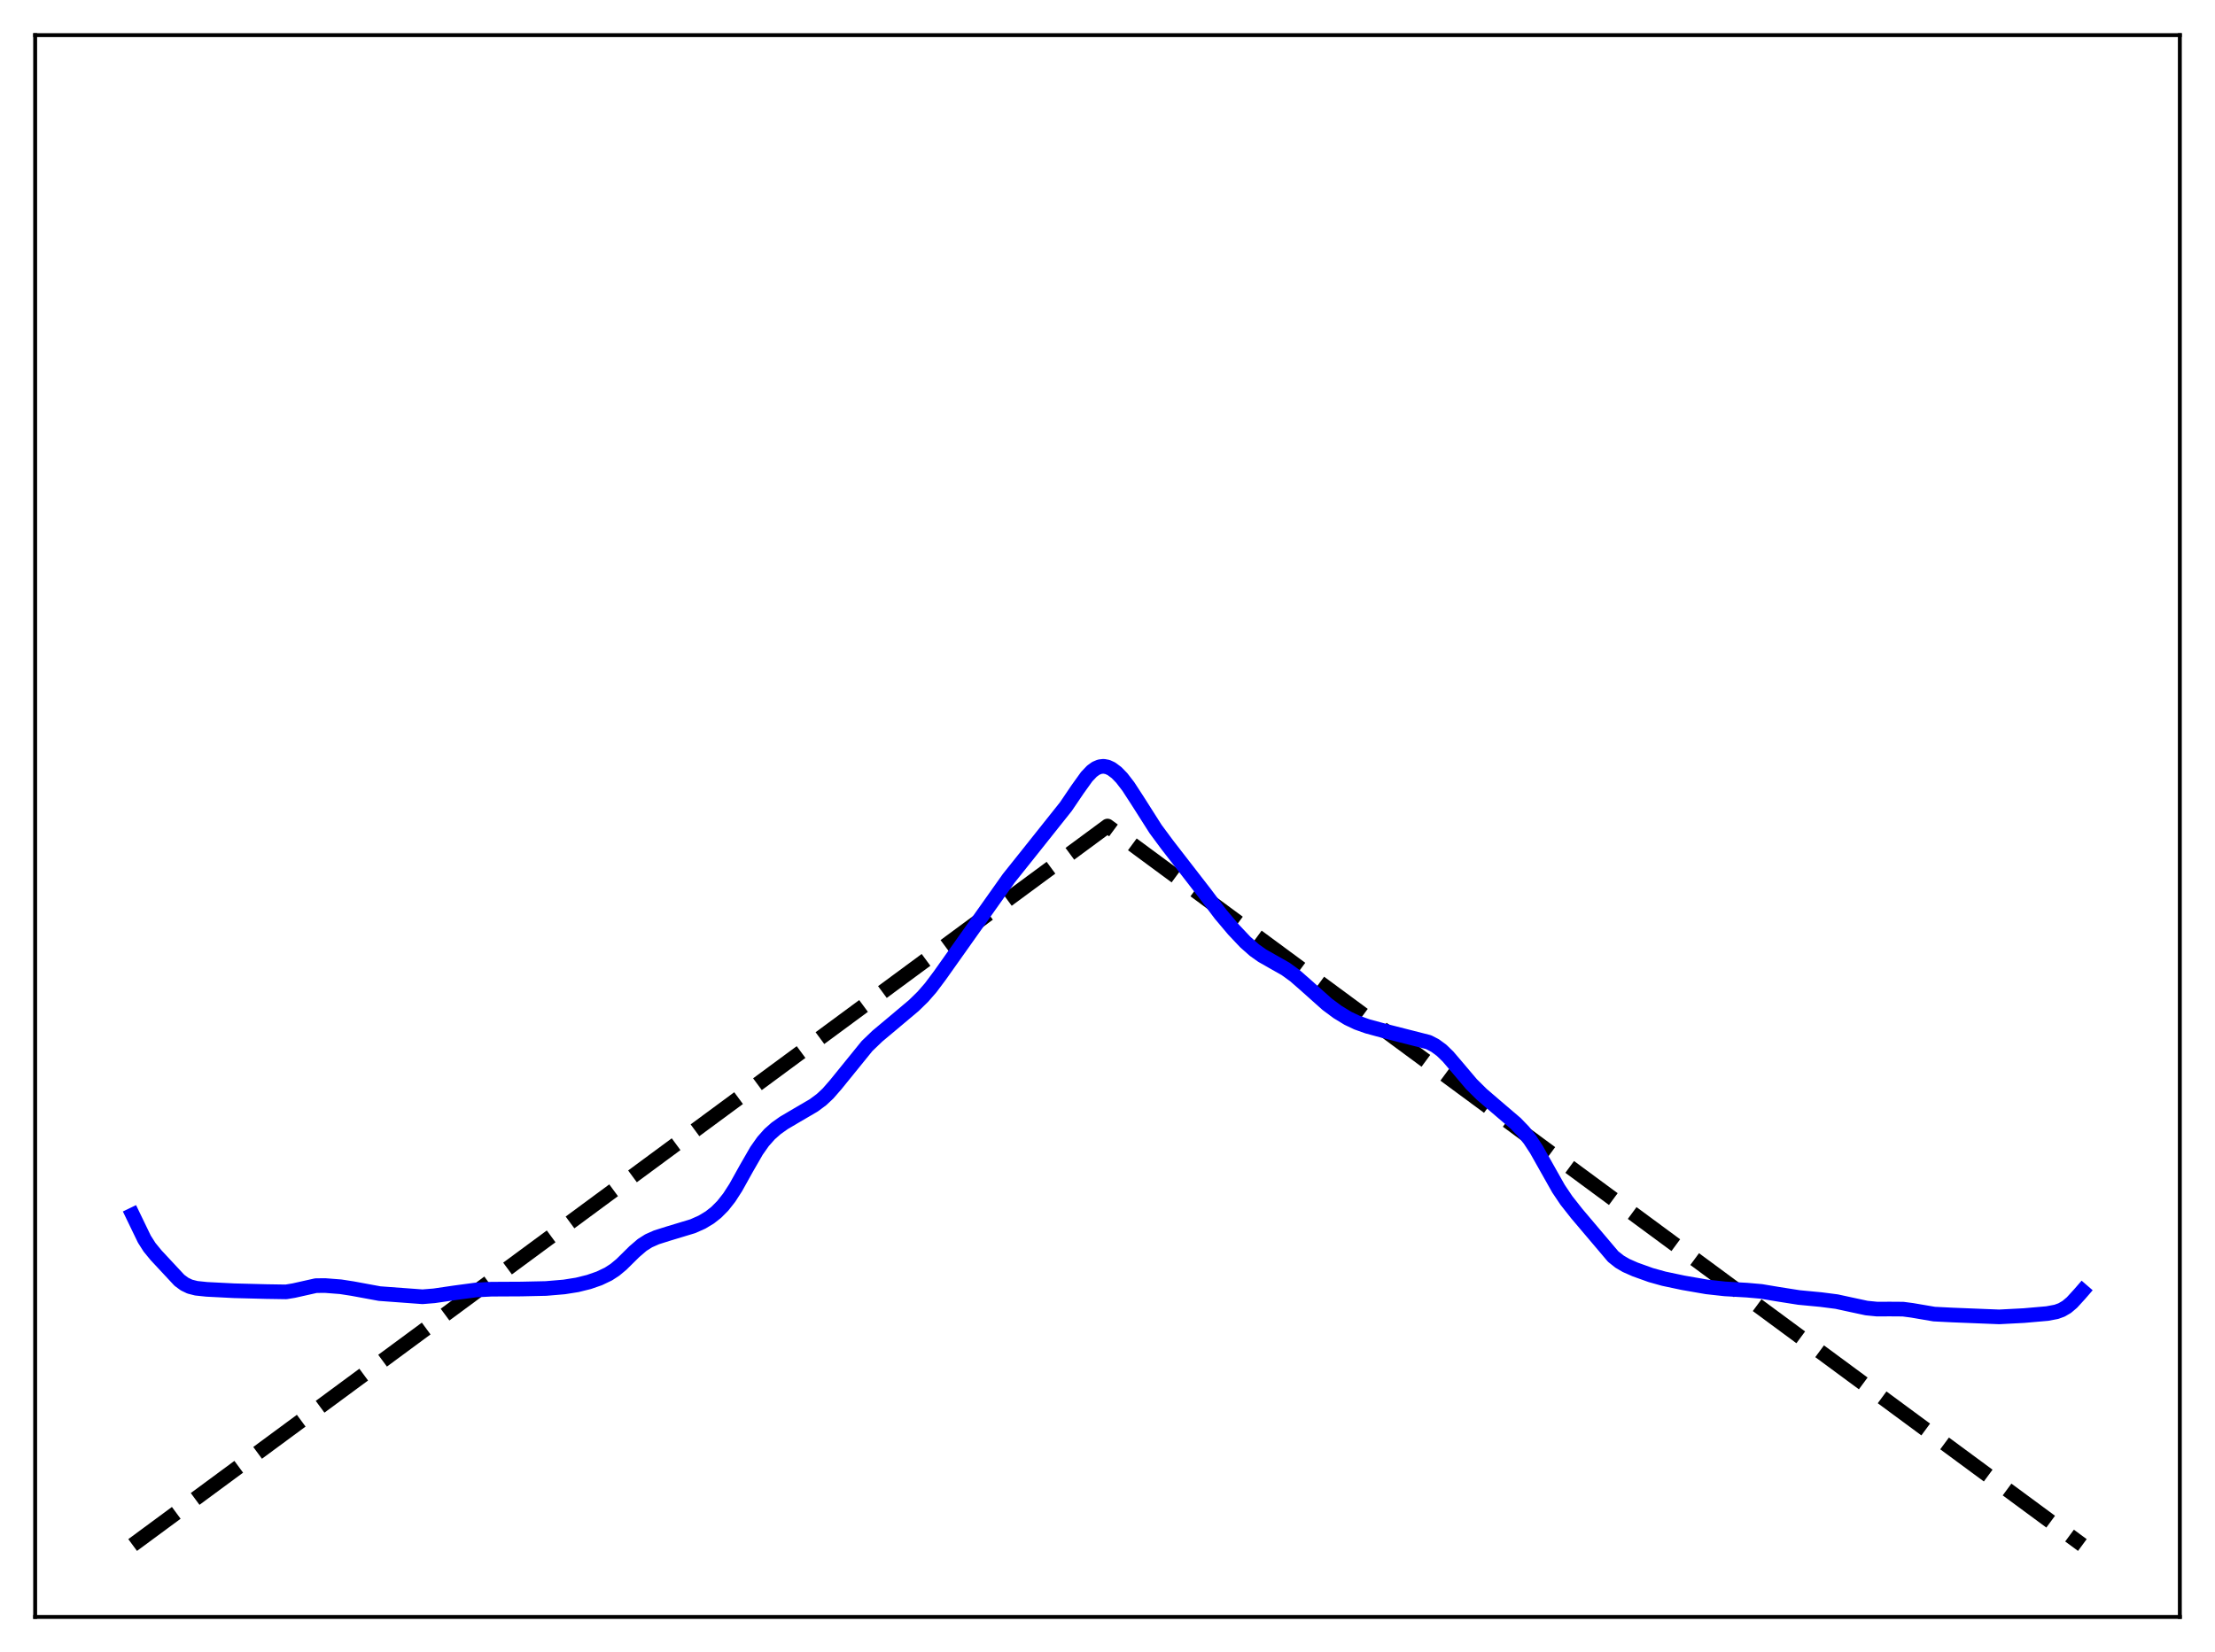 <?xml version="1.0" encoding="utf-8" standalone="no"?>
<!DOCTYPE svg PUBLIC "-//W3C//DTD SVG 1.1//EN"
  "http://www.w3.org/Graphics/SVG/1.1/DTD/svg11.dtd">
<svg xmlns:xlink="http://www.w3.org/1999/xlink" width="453.6pt" height="338.4pt" viewBox="0 0 453.6 338.4" xmlns="http://www.w3.org/2000/svg" version="1.1">
 <defs>
  <style type="text/css">*{stroke-linejoin: round; stroke-linecap: butt}</style>
 </defs>
 <g id="figure_1">
  <g id="patch_1">
   <path d="M 0 338.4 
L 453.6 338.4 
L 453.6 0 
L 0 0 
z
" style="fill: #ffffff"/>
  </g>
  <g id="axes_1">
   <g id="patch_2">
    <path d="M 7.2 331.2 
L 446.4 331.2 
L 446.4 7.2 
L 7.2 7.2 
z
" style="fill: #ffffff"/>
   </g>
   <g id="matplotlib.axis_1"/>
   <g id="matplotlib.axis_2"/>
   <g id="line2d_1">
    <path d="M 27.164 316.473 
L 226.8 169.2 
L 426.436 316.473 
L 426.436 316.473 
" clip-path="url(#p093cd4621c)" style="fill: none; stroke-dasharray: 11.1,4.8; stroke-dashoffset: 0; stroke: #000000; stroke-width: 3"/>
   </g>
   <g id="line2d_2">
    <path d="M 27.164 248.85 
L 29.559 253.808 
L 30.624 255.484 
L 31.955 257.108 
L 36.746 262.252 
L 37.811 263.033 
L 38.876 263.542 
L 40.207 263.88 
L 42.336 264.103 
L 47.926 264.388 
L 54.58 264.559 
L 58.573 264.621 
L 60.17 264.358 
L 64.695 263.345 
L 66.559 263.324 
L 69.753 263.572 
L 72.148 263.943 
L 77.738 264.973 
L 86.522 265.621 
L 88.918 265.426 
L 93.177 264.802 
L 97.436 264.234 
L 100.63 264.069 
L 106.752 264.036 
L 111.809 263.926 
L 115.536 263.61 
L 118.198 263.187 
L 120.593 262.594 
L 122.723 261.855 
L 124.586 260.966 
L 125.917 260.103 
L 127.248 259 
L 129.91 256.374 
L 131.507 255.003 
L 132.838 254.16 
L 134.435 253.452 
L 136.831 252.694 
L 141.888 251.164 
L 143.751 250.335 
L 145.348 249.372 
L 146.679 248.326 
L 148.01 246.991 
L 149.341 245.303 
L 150.672 243.241 
L 152.801 239.413 
L 154.931 235.713 
L 156.262 233.822 
L 157.593 232.321 
L 158.924 231.14 
L 160.521 230.005 
L 163.183 228.436 
L 166.643 226.412 
L 168.24 225.224 
L 169.571 223.978 
L 171.168 222.144 
L 177.556 214.266 
L 179.686 212.221 
L 182.614 209.771 
L 187.139 205.964 
L 189.002 204.145 
L 190.599 202.309 
L 192.463 199.82 
L 206.57 179.915 
L 210.297 175.25 
L 218.282 165.216 
L 220.678 161.678 
L 222.541 159.083 
L 223.606 157.965 
L 224.404 157.384 
L 225.203 157.048 
L 226.001 156.959 
L 226.8 157.106 
L 227.599 157.472 
L 228.663 158.266 
L 229.728 159.364 
L 231.059 161.092 
L 232.922 163.957 
L 236.649 169.819 
L 239.044 173.053 
L 246.764 183.021 
L 249.958 187.269 
L 252.62 190.425 
L 255.015 192.962 
L 256.879 194.612 
L 258.476 195.746 
L 260.605 196.957 
L 263.267 198.464 
L 265.13 199.812 
L 267.26 201.672 
L 271.785 205.71 
L 273.914 207.291 
L 276.044 208.588 
L 277.907 209.47 
L 280.036 210.229 
L 283.231 211.097 
L 292.547 213.47 
L 293.878 214.156 
L 295.209 215.132 
L 296.54 216.422 
L 298.403 218.606 
L 301.331 222.065 
L 303.46 224.174 
L 306.388 226.688 
L 310.381 230.097 
L 311.978 231.751 
L 313.309 233.436 
L 314.64 235.465 
L 316.503 238.772 
L 319.165 243.494 
L 320.762 245.872 
L 322.892 248.578 
L 330.345 257.379 
L 331.676 258.434 
L 333.007 259.212 
L 334.87 260.034 
L 338.064 261.179 
L 340.726 261.922 
L 344.719 262.765 
L 349.51 263.596 
L 353.236 264.008 
L 357.761 264.266 
L 360.689 264.524 
L 364.15 265.104 
L 368.409 265.773 
L 372.934 266.203 
L 376.128 266.615 
L 379.056 267.252 
L 382.25 267.936 
L 384.38 268.146 
L 387.041 268.136 
L 389.703 268.155 
L 391.567 268.4 
L 396.092 269.172 
L 399.818 269.359 
L 409.401 269.742 
L 414.458 269.478 
L 419.249 269.06 
L 421.113 268.707 
L 422.177 268.321 
L 423.242 267.701 
L 424.307 266.801 
L 425.904 265.051 
L 426.436 264.438 
L 426.436 264.438 
" clip-path="url(#p093cd4621c)" style="fill: none; stroke: #0000ff; stroke-width: 3; stroke-linecap: square"/>
   </g>
   <g id="patch_3">
    <path d="M 7.2 331.2 
L 7.2 7.2 
" style="fill: none; stroke: #000000; stroke-width: 0.8; stroke-linejoin: miter; stroke-linecap: square"/>
   </g>
   <g id="patch_4">
    <path d="M 446.4 331.2 
L 446.4 7.2 
" style="fill: none; stroke: #000000; stroke-width: 0.8; stroke-linejoin: miter; stroke-linecap: square"/>
   </g>
   <g id="patch_5">
    <path d="M 7.2 331.2 
L 446.4 331.2 
" style="fill: none; stroke: #000000; stroke-width: 0.8; stroke-linejoin: miter; stroke-linecap: square"/>
   </g>
   <g id="patch_6">
    <path d="M 7.2 7.2 
L 446.4 7.2 
" style="fill: none; stroke: #000000; stroke-width: 0.8; stroke-linejoin: miter; stroke-linecap: square"/>
   </g>
  </g>
 </g>
 <defs>
  <clipPath id="p093cd4621c">
   <rect x="7.2" y="7.2" width="439.2" height="324"/>
  </clipPath>
 </defs>
</svg>
